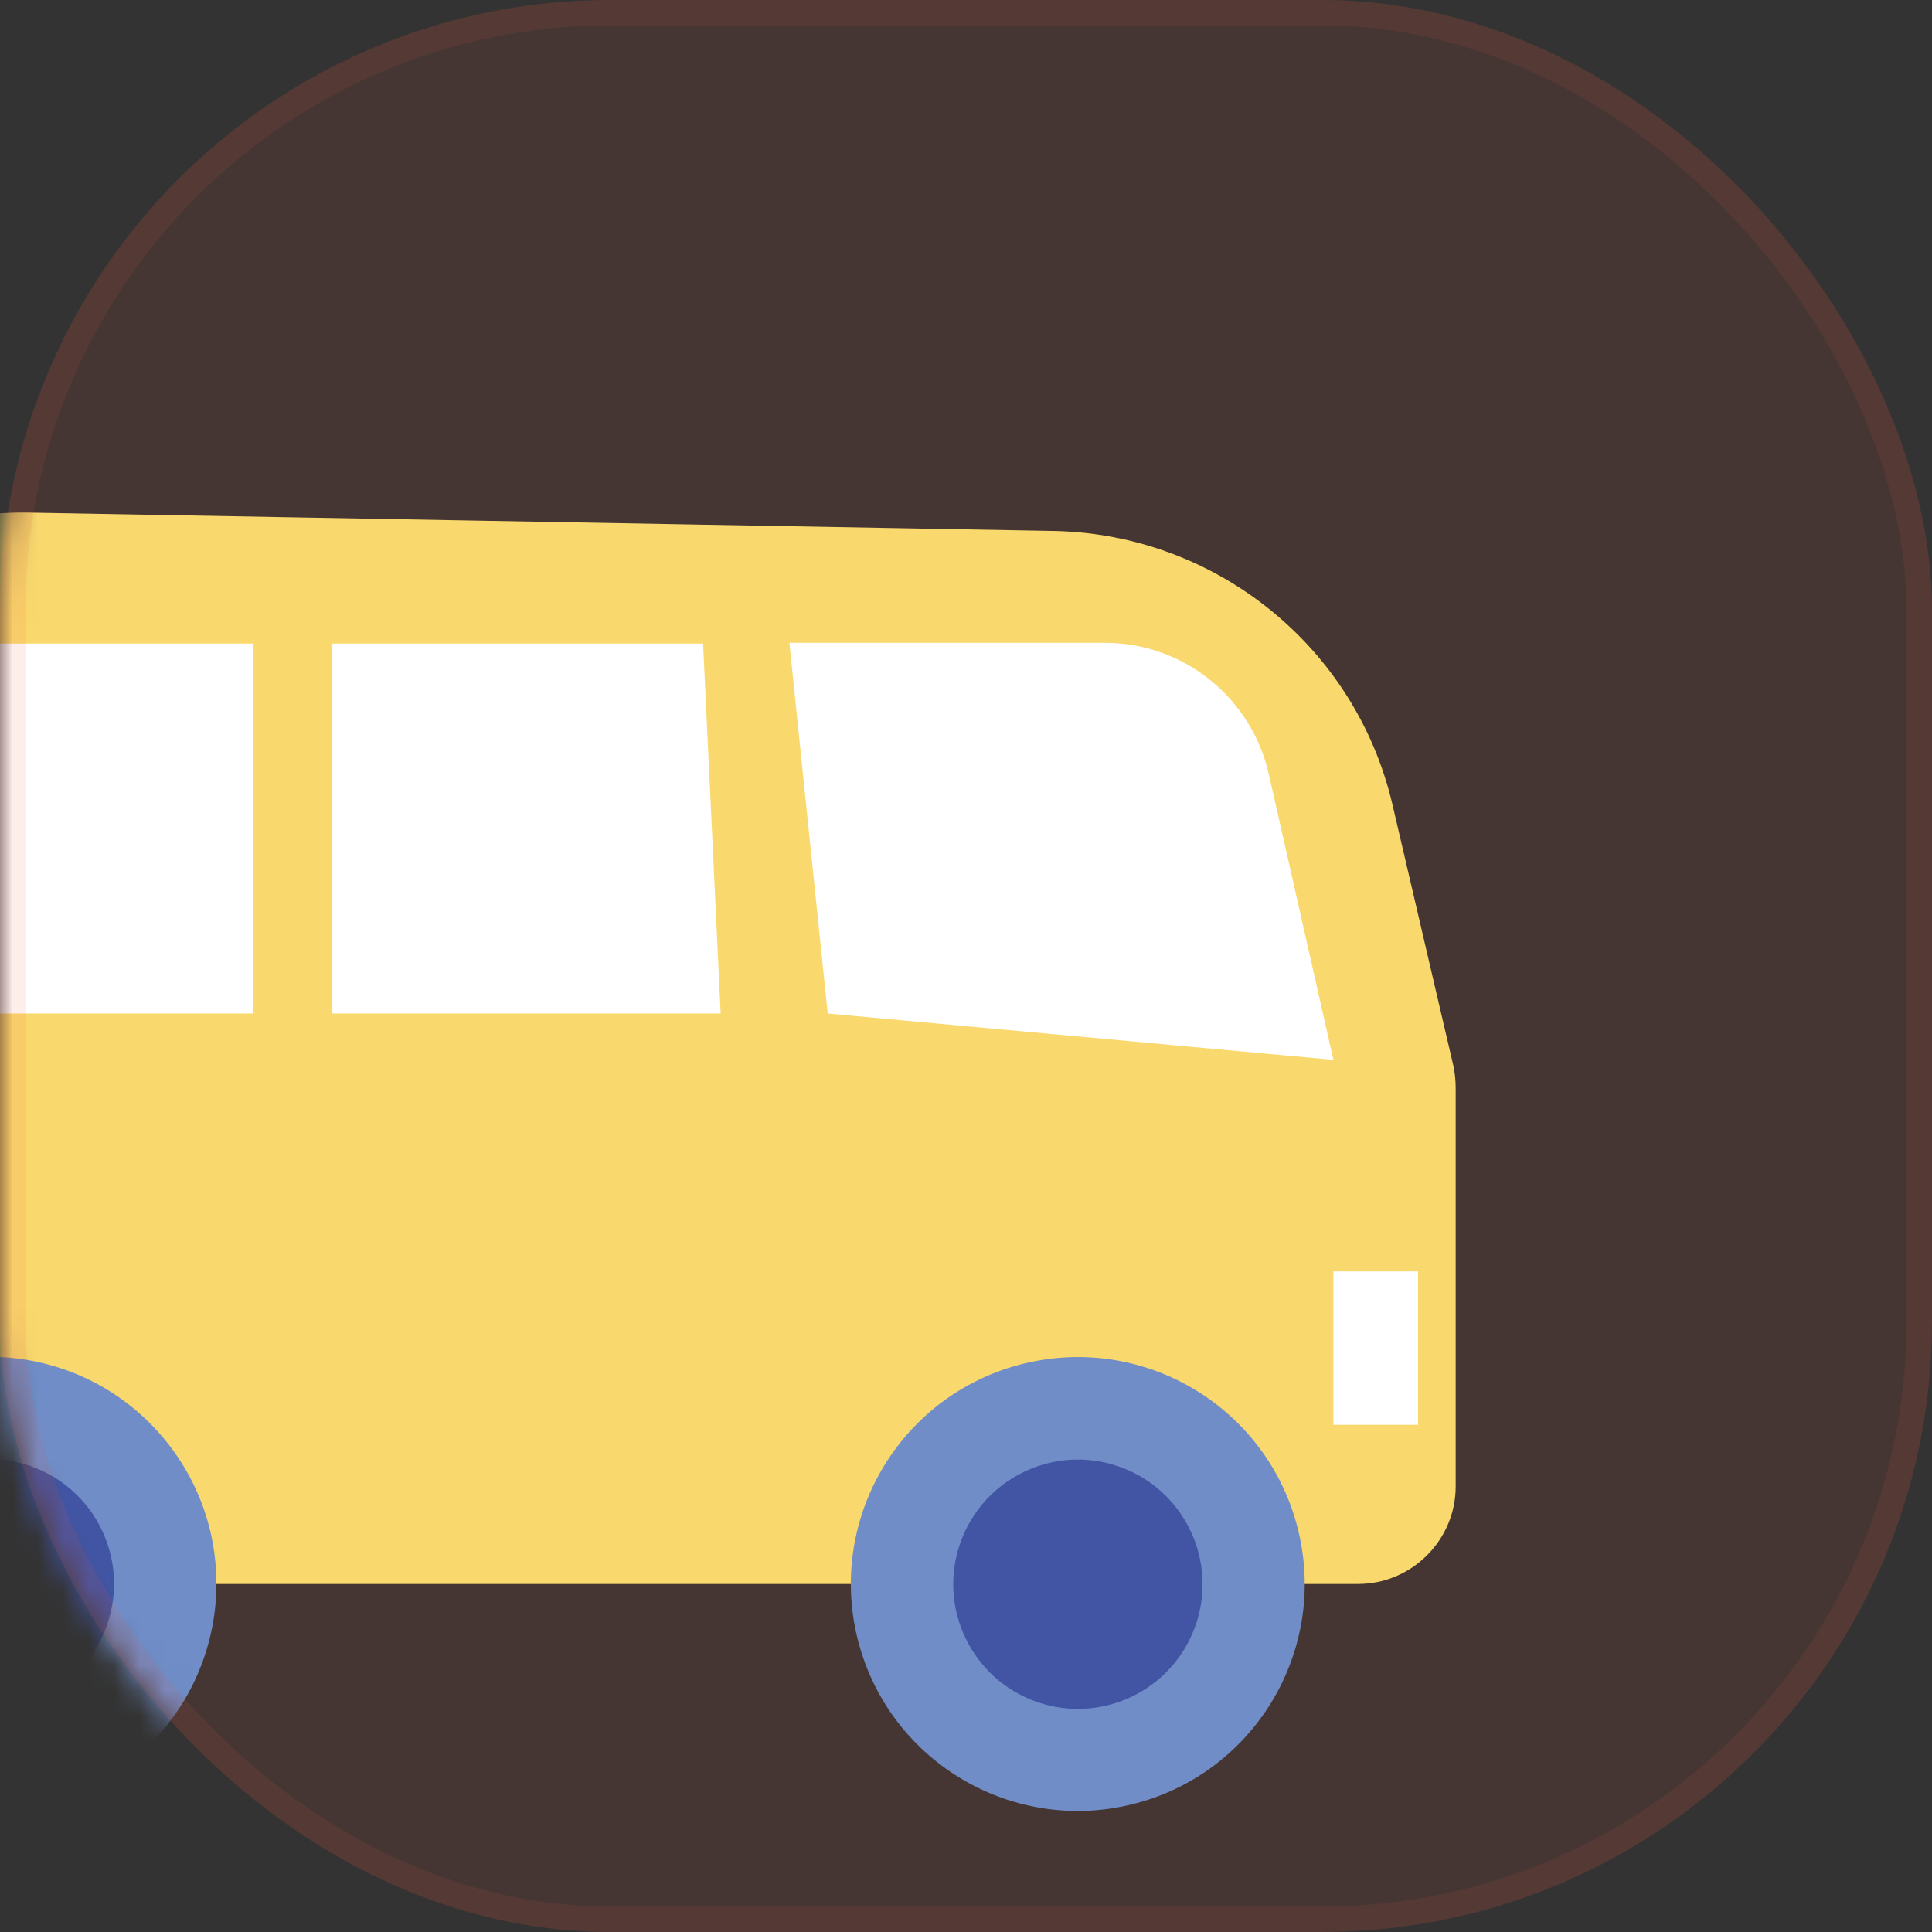 <svg width="76" height="76" viewBox="0 0 76 76" fill="none" xmlns="http://www.w3.org/2000/svg">
<rect x="0" y="0" width="76" height="76" fill="#333333" stroke="none"/>
<rect width="76" height="76" rx="24" fill="#EB5545" fill-opacity="0.1"/>
<mask id="mask0_1_1033" style="mask-type:alpha" maskUnits="userSpaceOnUse" x="0" y="0" width="76" height="76">
<rect width="76" height="76" rx="24" fill="white"/>
</mask>
<g mask="url(#mask0_1_1033)">
<path d="M-10.309 62.309H53.429C55.534 62.309 57.263 60.58 57.263 58.474V42.791C57.263 42.509 57.231 42.194 57.169 41.911L54.78 31.666C53.334 25.443 47.834 21.012 41.454 20.886L1.069 20.163C-5.437 20.069 -10.937 24.971 -11.566 31.446L-14.111 58.129C-14.331 60.36 -12.571 62.309 -10.309 62.309Z" fill="#F9D96D"/>
<path d="M44.495 70.987C49.286 69.829 52.231 65.005 51.073 60.214C49.914 55.422 45.091 52.477 40.3 53.635C35.508 54.794 32.563 59.617 33.721 64.409C34.88 69.2 39.703 72.145 44.495 70.987Z" fill="#708DC7"/>
<path d="M46.945 64.164C47.963 61.655 46.755 58.795 44.246 57.777C41.737 56.758 38.877 57.967 37.859 60.476C36.841 62.985 38.049 65.844 40.558 66.863C43.067 67.881 45.927 66.673 46.945 64.164Z" fill="#4155A4"/>
<path d="M5.236 69.21C9.052 66.09 9.617 60.467 6.497 56.65C3.377 52.834 -2.246 52.269 -6.062 55.389C-9.879 58.509 -10.443 64.132 -7.323 67.948C-4.203 71.765 1.42 72.329 5.236 69.21Z" fill="#708DC7"/>
<path d="M4.125 64.144C5.144 61.635 3.935 58.776 1.426 57.758C-1.083 56.739 -3.942 57.947 -4.961 60.456C-5.979 62.965 -4.771 65.825 -2.262 66.844C0.247 67.862 3.107 66.653 4.125 64.144Z" fill="#4155A4"/>
<path d="M32.56 39.869L52.454 41.692L49.909 30.44C49.217 27.423 46.546 25.286 43.466 25.286H31.052L32.56 39.869Z" fill="white"/>
<path d="M13.074 39.869H28.349L27.657 25.317H13.074V39.869Z" fill="white"/>
<path d="M-8.423 39.869H9.963V25.317H-1.508C-4.494 25.317 -7.008 27.549 -7.354 30.534L-8.423 39.869Z" fill="white"/>
<path d="M52.452 56.048L55.784 56.048L55.784 50.014L52.452 50.014L52.452 56.048Z" fill="white"/>
</g>
<rect x="0.5" y="0.5" width="75" height="75" rx="23.5" stroke="#EB5545" stroke-opacity="0.1"/>
</svg>
